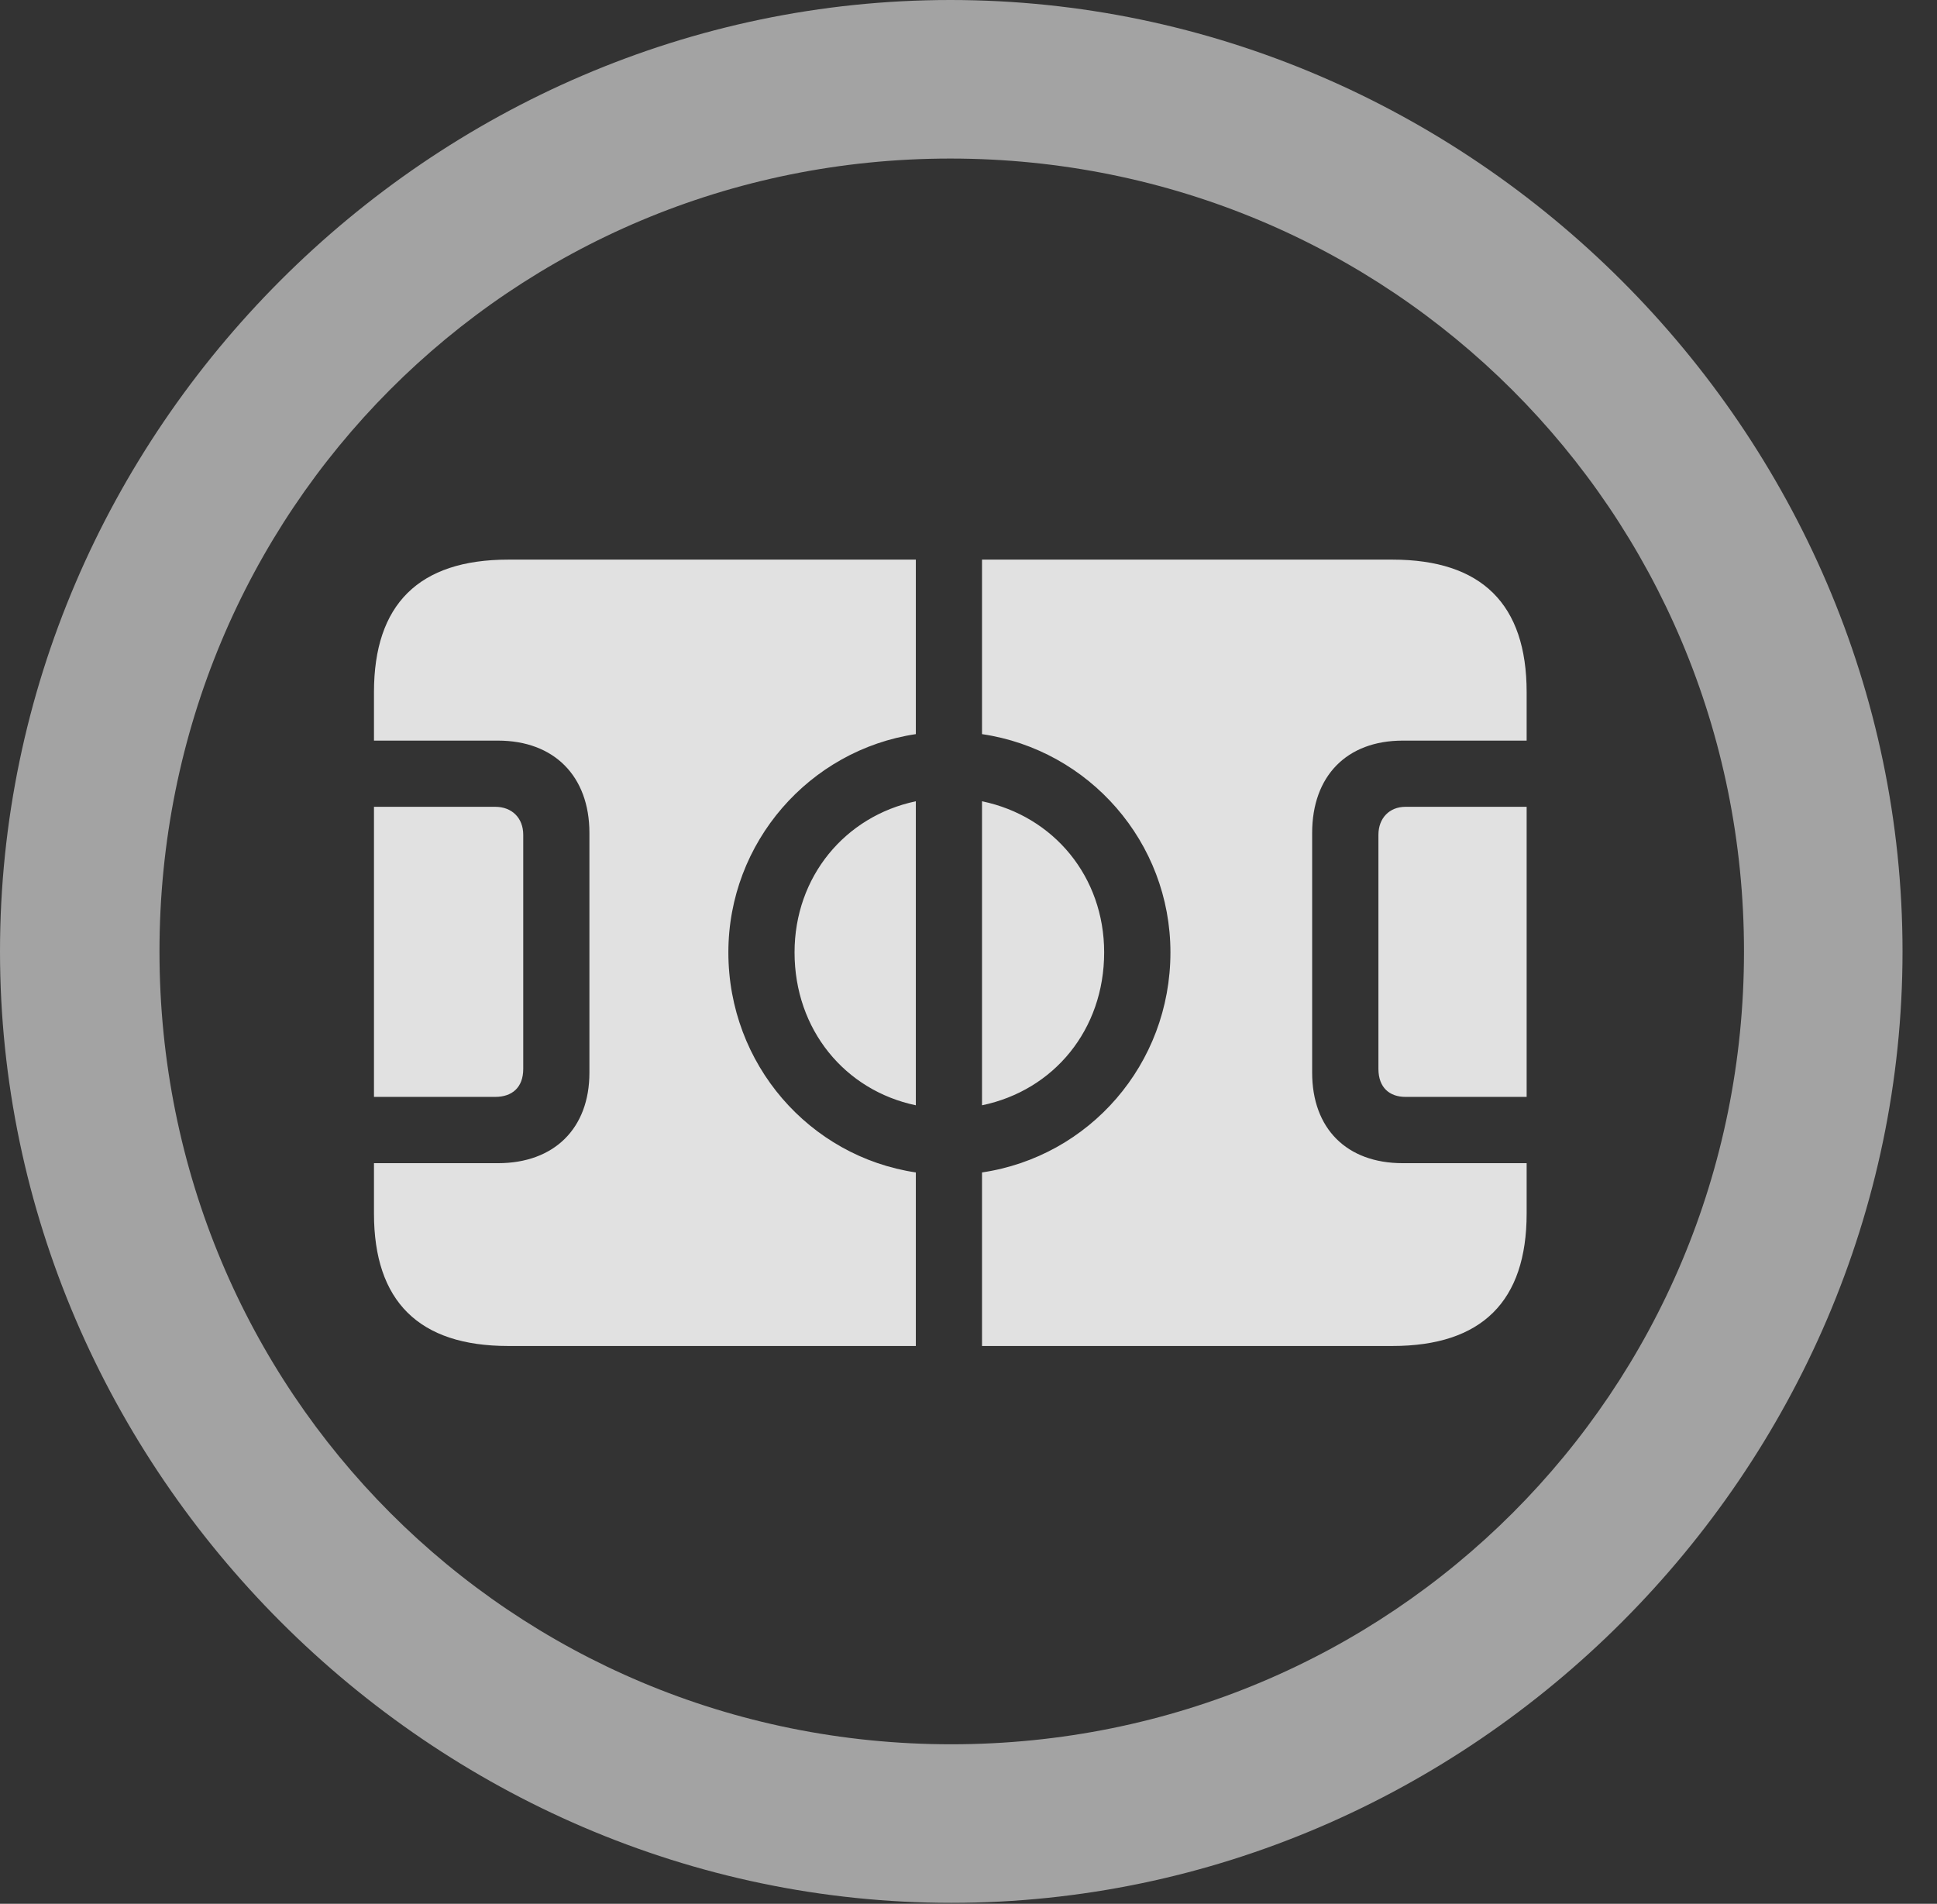 <?xml version="1.0" encoding="UTF-8"?>
<!--Generator: Apple Native CoreSVG 232.5-->
<!DOCTYPE svg
PUBLIC "-//W3C//DTD SVG 1.1//EN"
       "http://www.w3.org/Graphics/SVG/1.1/DTD/svg11.dtd">
<svg version="1.1" xmlns="http://www.w3.org/2000/svg" xmlns:xlink="http://www.w3.org/1999/xlink" width="20.283" height="19.932">
 <rect width="100%" height="100%" fill="#333333" stroke="none"/>
 <g>
  <rect height="19.932" opacity="0" width="20.283" x="0" y="0"/>
  <path d="M9.961 19.922C15.41 19.922 19.922 15.4 19.922 9.961C19.922 4.512 15.4 0 9.951 0C4.512 0 0 4.512 0 9.961C0 15.4 4.521 19.922 9.961 19.922ZM9.961 18.262C5.352 18.262 1.67 14.57 1.67 9.961C1.67 5.352 5.342 1.66 9.951 1.66C14.56 1.66 18.262 5.352 18.262 9.961C18.262 14.57 14.57 18.262 9.961 18.262Z" fill="#ffffff" fill-opacity="0.55"/>
  <path d="M3.916 11.484L5.186 11.484C5.361 11.484 5.479 11.387 5.479 11.191L5.479 8.74C5.479 8.564 5.361 8.447 5.186 8.447L3.916 8.447ZM5.322 14.092L9.59 14.092L9.59 12.275C8.477 12.109 7.627 11.143 7.627 9.971C7.627 8.818 8.477 7.852 9.59 7.686L9.59 5.859L5.322 5.859C4.385 5.859 3.916 6.328 3.916 7.246L3.916 7.754L5.215 7.754C5.801 7.754 6.172 8.125 6.172 8.721L6.172 11.23C6.172 11.816 5.801 12.178 5.215 12.178L3.916 12.178L3.916 12.705C3.916 13.623 4.385 14.092 5.322 14.092ZM9.59 11.572L9.59 8.389C8.848 8.545 8.32 9.18 8.32 9.971C8.32 10.781 8.848 11.416 9.59 11.572ZM10.283 11.572C11.035 11.416 11.562 10.781 11.562 9.971C11.562 9.18 11.035 8.545 10.283 8.389ZM10.283 14.092L14.58 14.092C15.518 14.092 15.986 13.623 15.986 12.705L15.986 12.178L14.688 12.178C14.102 12.178 13.74 11.816 13.74 11.23L13.74 8.721C13.74 8.125 14.102 7.754 14.688 7.754L15.986 7.754L15.986 7.246C15.986 6.328 15.518 5.859 14.58 5.859L10.283 5.859L10.283 7.686C11.406 7.852 12.256 8.818 12.256 9.971C12.256 11.143 11.406 12.109 10.283 12.275ZM15.986 11.484L15.986 8.447L14.717 8.447C14.551 8.447 14.434 8.564 14.434 8.74L14.434 11.191C14.434 11.387 14.551 11.484 14.717 11.484Z" fill="#ffffff" fill-opacity="0.85"/>
 </g>
</svg>
